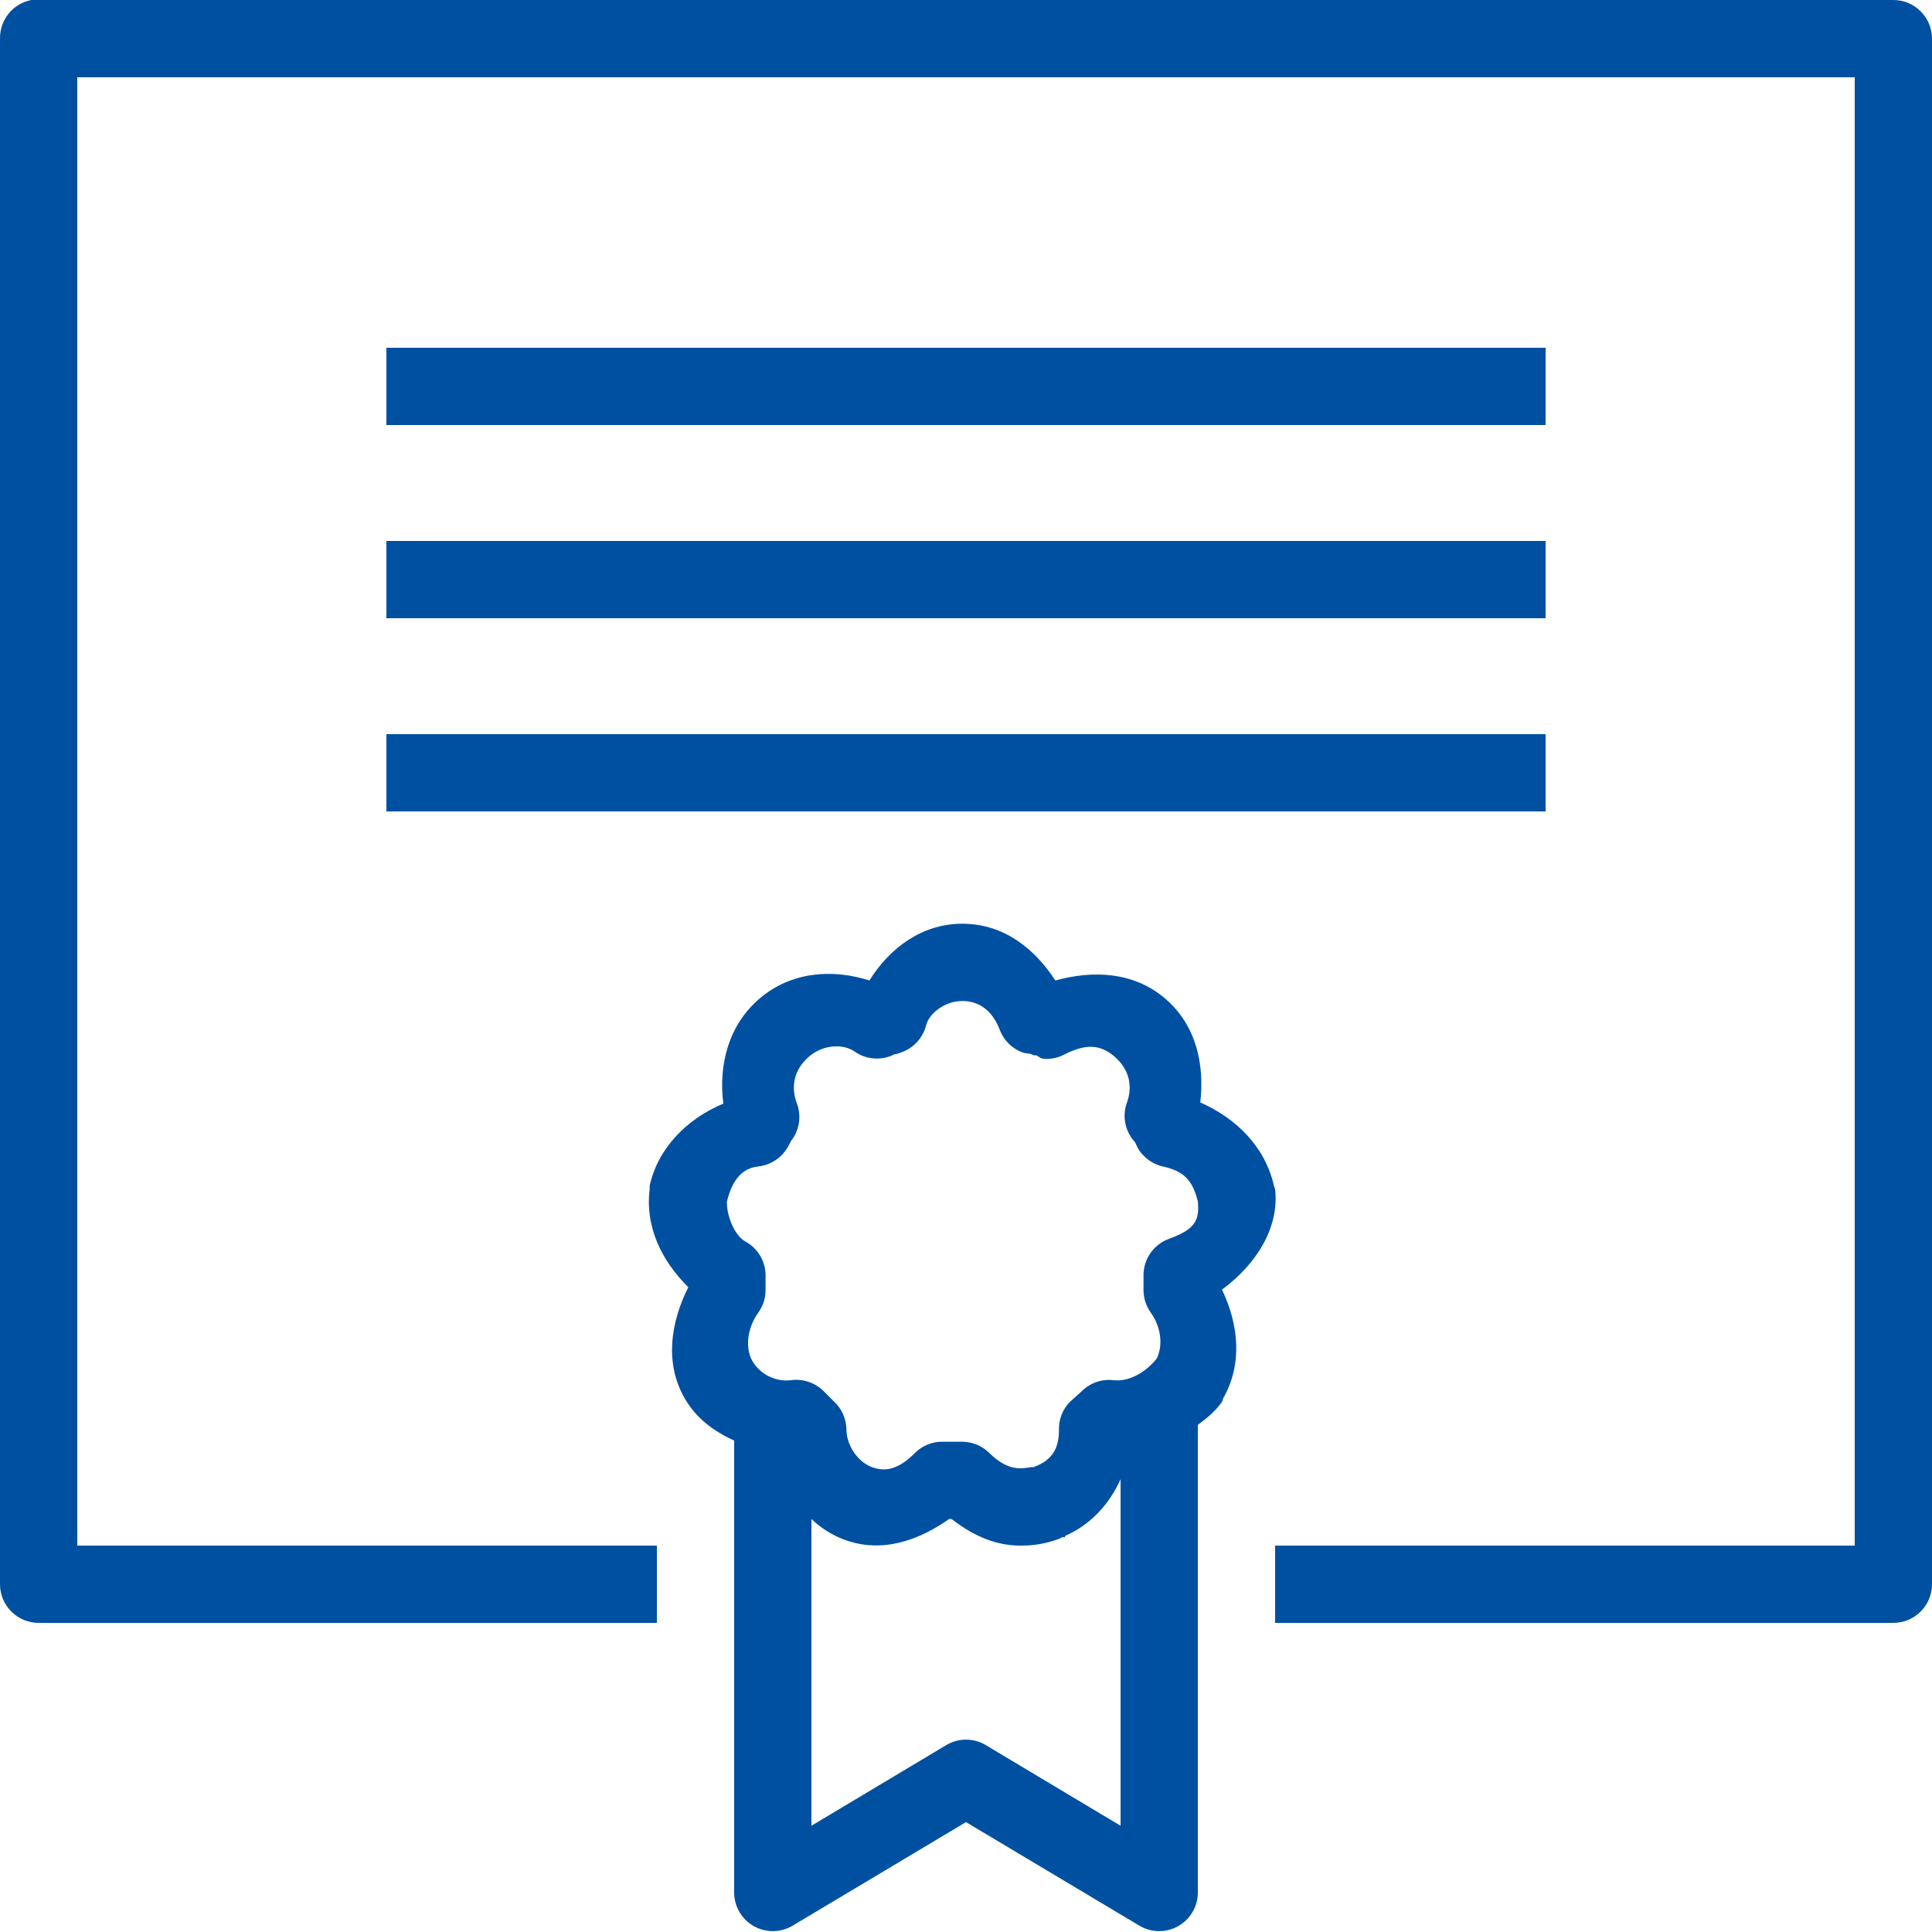 <svg width="50" height="50" viewBox="0 0 50 50" fill="none" xmlns="http://www.w3.org/2000/svg">
<g clip-path="url(#clip0)">
<path d="M0.813 0C0.336 0.09 -0.008 0.512 0 1V41C0 41.551 0.449 42 1 42H17V40H2V2H48V40H33V42H49C49.551 42 50 41.551 50 41V1C50 0.449 49.551 0 49 0H1C0.969 0 0.938 0 0.906 0C0.875 0 0.844 0 0.813 0ZM10 9V11H40V9H10ZM10 14V16H40V14H10ZM10 19V21H40V19H10ZM24.906 23.906C23.86 23.906 23.027 24.531 22.5 25.375C21.524 25.062 20.457 25.156 19.656 25.844C18.844 26.539 18.594 27.57 18.719 28.562C17.766 28.961 17.027 29.719 16.813 30.688C16.813 30.719 16.813 30.75 16.813 30.781C16.692 31.746 17.121 32.629 17.813 33.312C17.36 34.219 17.192 35.27 17.719 36.188C18.016 36.707 18.481 37.047 19 37.281V49C19.008 49.352 19.203 49.676 19.508 49.848C19.817 50.023 20.195 50.02 20.5 49.844L25 47.156L29.5 49.844C29.805 50.02 30.184 50.023 30.492 49.848C30.797 49.676 30.992 49.352 31 49V36.875C31.235 36.703 31.449 36.527 31.625 36.281C31.637 36.25 31.649 36.219 31.656 36.188C32.168 35.289 32.051 34.27 31.625 33.375C32.52 32.715 33.109 31.77 33 30.781C32.992 30.75 32.981 30.719 32.969 30.688C32.742 29.676 31.992 28.941 31.063 28.531C31.176 27.551 30.961 26.535 30.156 25.844C29.324 25.133 28.262 25.113 27.313 25.375C26.781 24.559 25.985 23.906 24.906 23.906ZM24.906 25.906C25.363 25.906 25.695 26.18 25.875 26.656C25.985 26.938 26.211 27.156 26.5 27.25C26.516 27.258 26.649 27.262 26.688 27.281C26.738 27.297 26.699 27.312 26.813 27.312C26.906 27.348 26.91 27.406 27.094 27.406C27.258 27.402 27.418 27.359 27.563 27.281C28.094 27.016 28.465 27.02 28.844 27.344C29.238 27.684 29.32 28.129 29.156 28.562C29.039 28.91 29.125 29.293 29.375 29.562C29.414 29.641 29.457 29.77 29.594 29.906C29.731 30.047 29.902 30.145 30.094 30.188C30.652 30.312 30.867 30.555 31 31.094C31.039 31.555 30.965 31.805 30.25 32.062C29.856 32.207 29.594 32.582 29.594 33V33.406C29.598 33.609 29.664 33.805 29.781 33.969C30.067 34.371 30.09 34.84 29.938 35.156C29.629 35.547 29.184 35.766 28.813 35.719C28.512 35.684 28.215 35.789 28 36L27.688 36.281C27.5 36.473 27.399 36.734 27.406 37C27.406 37.531 27.199 37.801 26.75 37.969C26.738 37.969 26.731 37.969 26.719 37.969C26.719 37.957 26.555 38 26.406 38C26.141 38 25.875 37.875 25.594 37.594C25.41 37.414 25.164 37.316 24.906 37.312H24.406C24.141 37.305 23.879 37.406 23.688 37.594C23.285 37.996 22.953 38.113 22.563 37.969C22.18 37.824 21.906 37.383 21.906 37C21.902 36.727 21.793 36.469 21.594 36.281L21.313 36C21.09 35.781 20.777 35.676 20.469 35.719C20.074 35.77 19.664 35.562 19.469 35.219C19.289 34.902 19.324 34.391 19.625 33.969C19.742 33.805 19.809 33.609 19.813 33.406V33C19.809 32.633 19.606 32.297 19.281 32.125C19.016 31.973 18.801 31.473 18.813 31.094C18.949 30.543 19.199 30.234 19.625 30.188C19.848 30.164 20.059 30.062 20.219 29.906C20.371 29.754 20.434 29.598 20.469 29.531C20.688 29.258 20.746 28.891 20.625 28.562C20.461 28.129 20.543 27.684 20.938 27.344C21.32 27.016 21.844 27.016 22.125 27.219C22.43 27.43 22.828 27.453 23.156 27.281C23.168 27.281 23.176 27.281 23.188 27.281C23.219 27.273 23.25 27.262 23.281 27.25C23.621 27.148 23.883 26.875 23.969 26.531C24.047 26.227 24.449 25.906 24.906 25.906ZM29 38.281V47.25L25.5 45.156C25.192 44.977 24.809 44.977 24.5 45.156L21 47.25V39.312C21.235 39.535 21.512 39.719 21.844 39.844C22.836 40.215 23.789 39.855 24.563 39.312C24.57 39.309 24.586 39.316 24.594 39.312C24.602 39.316 24.617 39.309 24.625 39.312C25.106 39.68 25.684 40 26.406 40C26.586 40 26.973 39.996 27.438 39.812C27.453 39.797 27.481 39.789 27.5 39.781C27.527 39.77 27.535 39.797 27.563 39.781V39.75C28.223 39.461 28.711 38.93 29 38.281Z" fill="#0050A2"/>
</g>
<defs>
<clipPath id="clip0">
<rect width="50" height="50" fill="white"/>
</clipPath>
</defs>
</svg>
